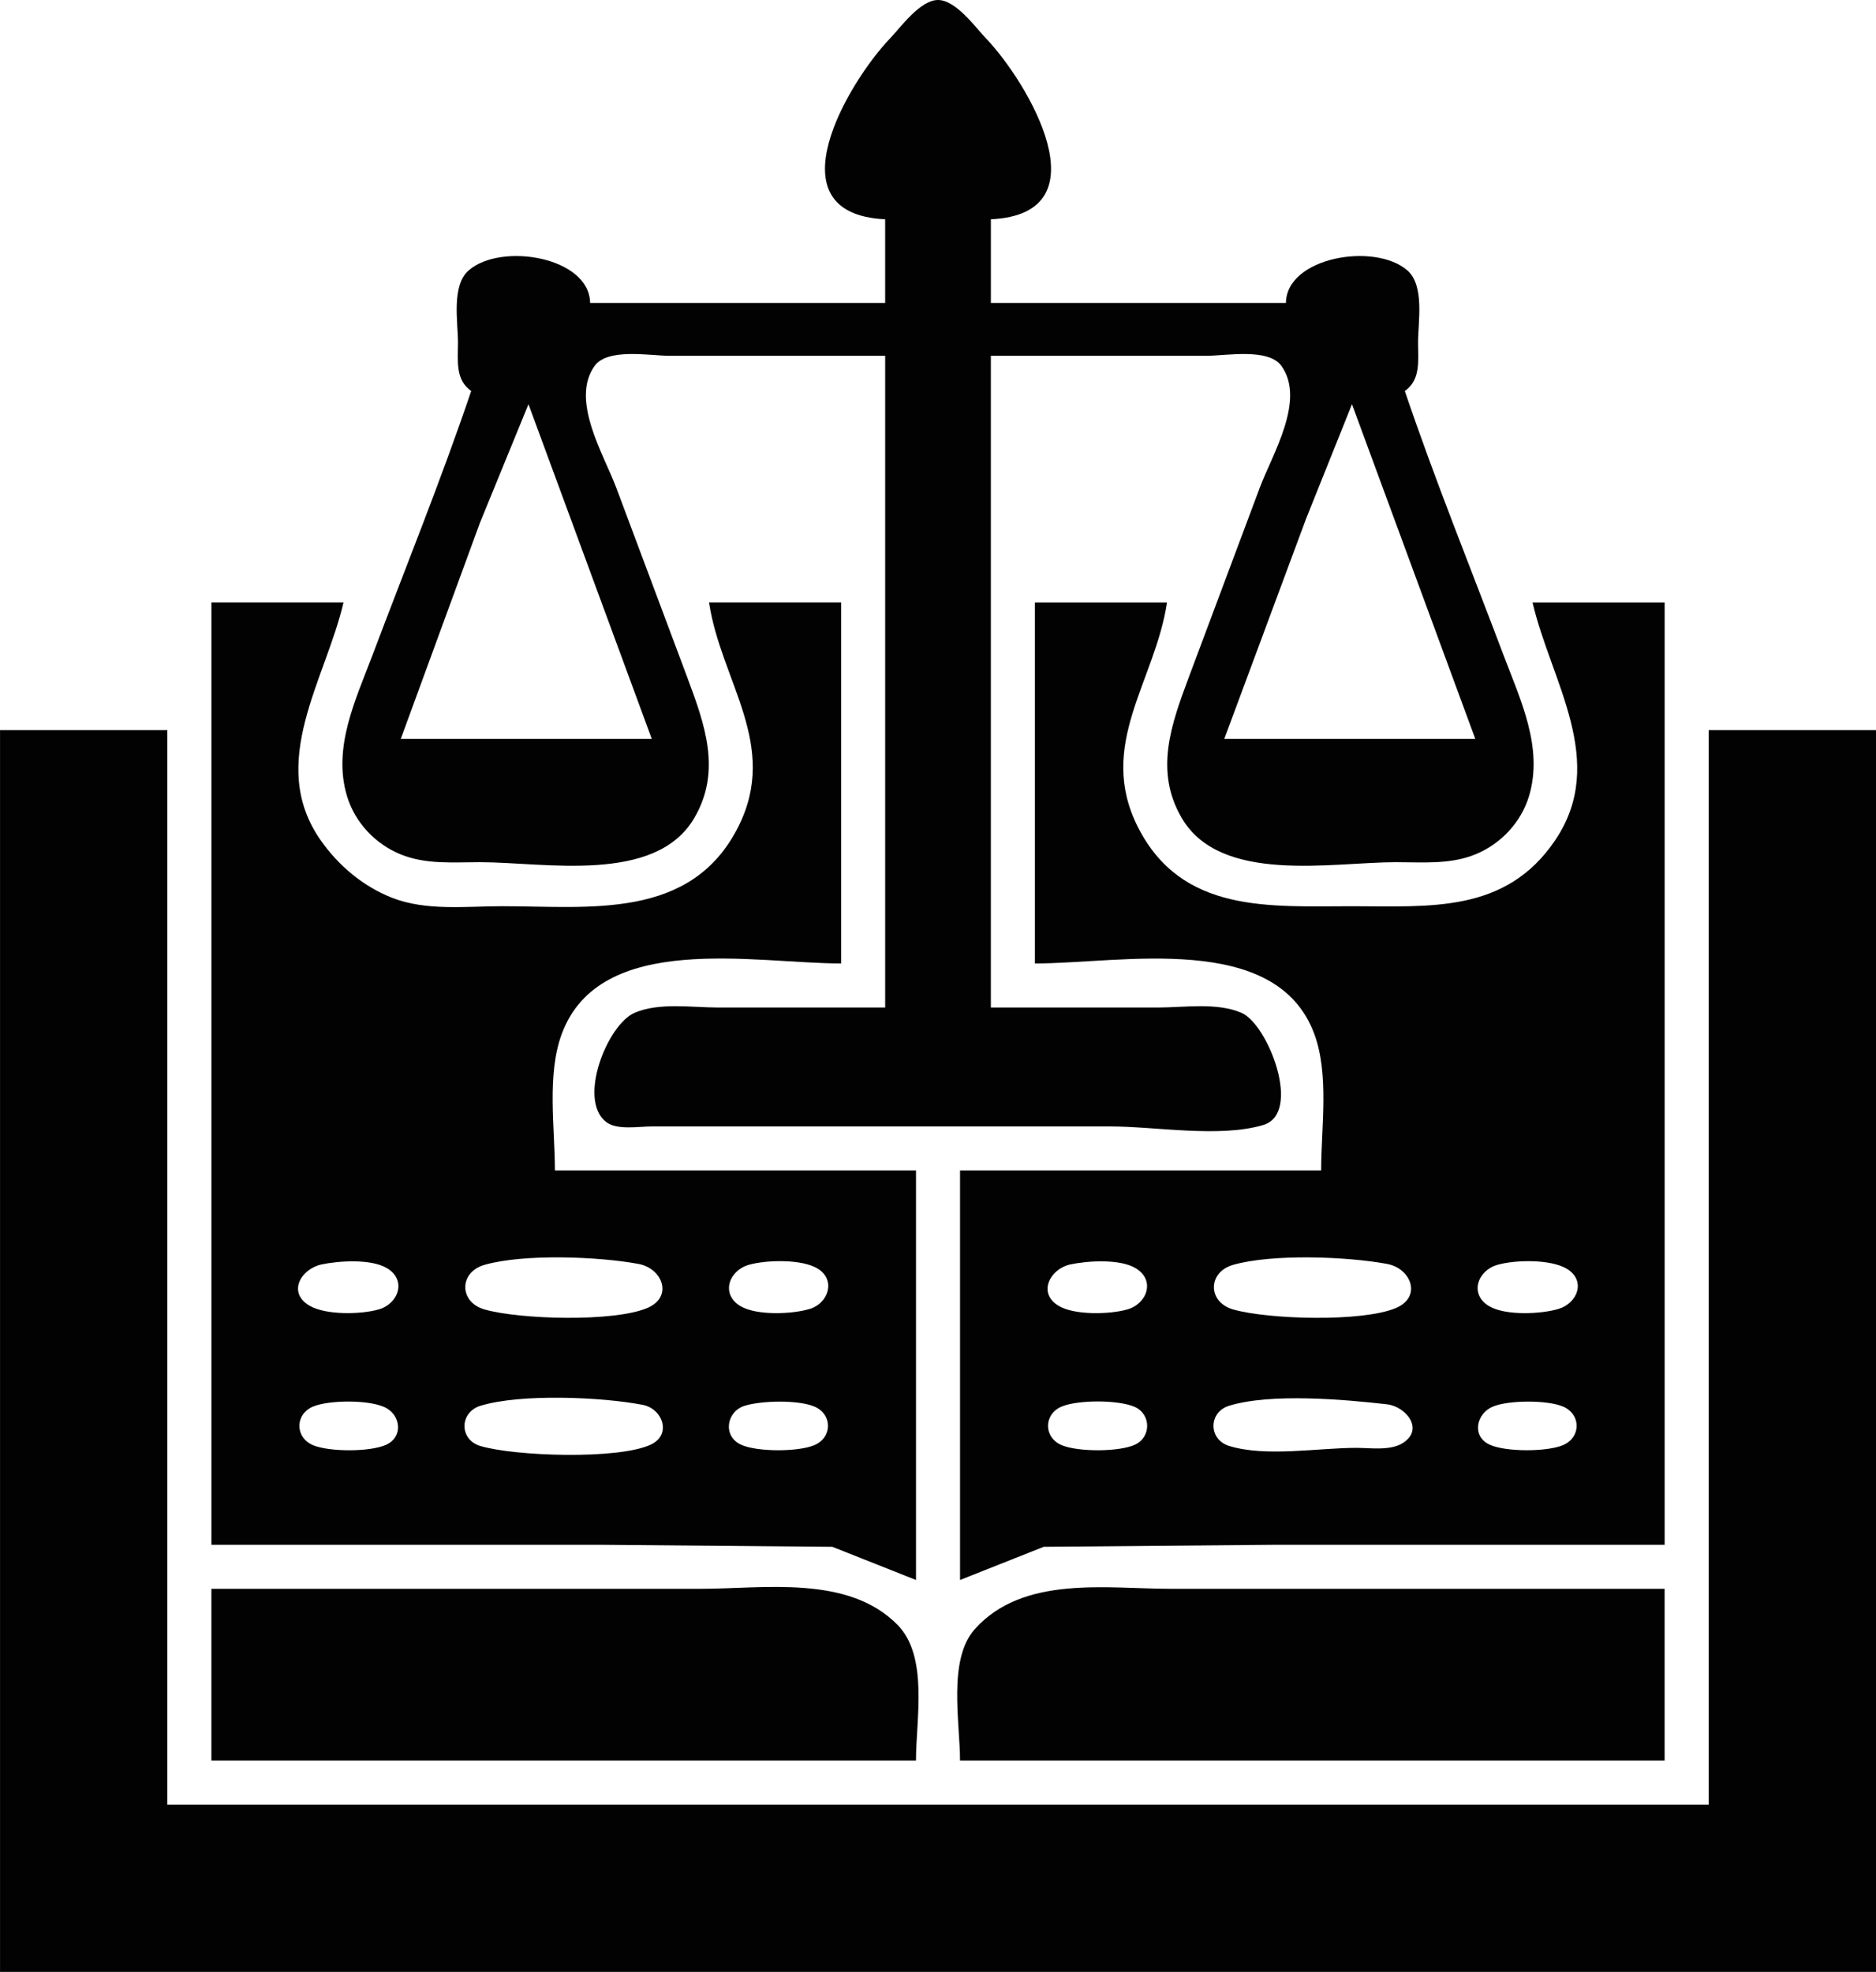 <?xml version="1.0" encoding="UTF-8" standalone="no"?>
<!-- Created with Inkscape (http://www.inkscape.org/) -->

<svg
   width="144.272mm"
   height="151.653mm"
   viewBox="0 0 144.272 151.653"
   version="1.1"
   id="svg5"
   xml:space="preserve"
   xmlns:inkscape="http://www.inkscape.org/namespaces/inkscape"
   xmlns:sodipodi="http://sodipodi.sourceforge.net/DTD/sodipodi-0.dtd"
   xmlns="http://www.w3.org/2000/svg"
   xmlns:svg="http://www.w3.org/2000/svg"><sodipodi:namedview
     id="namedview7"
     pagecolor="#505050"
     bordercolor="#eeeeee"
     borderopacity="1"
     inkscape:showpageshadow="0"
     inkscape:pageopacity="0"
     inkscape:pagecheckerboard="0"
     inkscape:deskcolor="#505050"
     inkscape:document-units="mm"
     showgrid="false" /><defs
     id="defs2" /><g
     inkscape:label="Layer 1"
     inkscape:groupmode="layer"
     id="layer1"
     transform="translate(378.717,121.524)"><path
       style="fill:#020202;stroke:none;stroke-width:0.339"
       d="m -310.645,-104.661 v 6.435 h -22.691 c -0.042,-3.53 -6.834,-4.679 -9.336,-2.505 -1.345,1.168 -0.825,3.97 -0.824,5.553 6.7e-4,1.405 -0.223,2.85 1.016,3.725 -2.313,6.837 -5.047,13.566 -7.594,20.32 -1.287,3.412 -3.082,7.106 -1.956,10.837 0.613,2.032 2.179,3.688 4.132,4.482 1.938,0.789 4.049,0.598 6.096,0.598 4.959,0 13.475,1.705 16.472,-3.388 2.134,-3.627 0.805,-7.235 -0.537,-10.836 l -5.453,-14.563 c -0.951,-2.552 -3.556,-6.736 -1.673,-9.375 1,-1.402 4.25,-0.785 5.754,-0.785 h 16.595 v 50.123 h -12.869 c -2,0 -4.548,-0.408 -6.421,0.416 -2.062,0.907 -4.379,6.639 -2.18,8.38 0.829,0.657 2.536,0.348 3.521,0.348 h 8.805 26.416 c 3.522,0 8.43,0.894 11.803,-0.108 3.021,-0.897 0.38,-7.724 -1.657,-8.62 -1.873,-0.824 -4.421,-0.416 -6.421,-0.416 h -12.869 v -50.123 h 16.595 c 1.504,0 4.754,-0.617 5.754,0.785 1.883,2.639 -0.722,6.823 -1.673,9.375 l -5.453,14.563 c -1.342,3.601 -2.672,7.209 -0.537,10.836 2.997,5.093 11.513,3.388 16.472,3.388 2.047,0 4.158,0.191 6.096,-0.598 1.952,-0.794 3.519,-2.451 4.132,-4.482 1.125,-3.731 -0.67,-7.426 -1.956,-10.837 -2.547,-6.754 -5.282,-13.483 -7.594,-20.32 1.239,-0.875 1.015,-2.321 1.016,-3.725 6.8e-4,-1.583 0.52,-4.385 -0.824,-5.553 -2.502,-2.174 -9.294,-1.025 -9.336,2.505 h -22.691 v -6.435 c 8.881,-0.413 2.808,-10.575 -0.352,-13.885 -0.856,-0.897 -2.339,-2.978 -3.712,-2.978 -1.373,0 -2.855,2.082 -3.712,2.978 -3.159,3.305 -9.239,13.472 -0.352,13.885 m -27.432,14.224 9.483,25.739 h -19.304 l 6.079,-16.595 3.742,-9.144 m 63.331,0 9.483,25.739 h -19.304 l 6.291,-16.933 3.53,-8.805 m -87.715,15.24 V -2.722 h 29.803 l 17.949,0.157 6.435,2.552 V -31.509 h -27.771 c 0,-3.301 -0.634,-7.358 0.528,-10.499 2.938,-7.938 14.837,-5.419 21.485,-5.419 v -27.771 h -10.16 c 0.91,6.076 5.43,10.96 2.243,17.272 -3.629,7.189 -11.425,6.096 -18.16,6.096 -2.774,0 -5.834,0.382 -8.467,-0.653 -2.223,-0.873 -4.121,-2.474 -5.486,-4.427 -4.154,-5.944 0.383,-12.334 1.761,-18.288 h -10.16 m 63.331,0 v 27.771 c 6.628,0 18.552,-2.506 21.485,5.419 1.162,3.14 0.528,7.198 0.528,10.499 h -27.771 v 31.496 l 6.435,-2.552 17.949,-0.157 h 29.803 v -72.475 h -10.16 c 1.401,6.057 5.835,12.22 1.744,18.288 -3.803,5.642 -9.648,5.08 -15.629,5.08 -6.336,0 -13.099,0.576 -16.467,-6.096 -3.186,-6.312 1.333,-11.196 2.243,-17.272 h -10.16 m -79.587,9.821 v 95.504 h 144.272 v -95.504 h -12.869 V 17.259 H -365.847 v -82.635 h -12.869 m 24.728,41.095 c 1.343,-0.284 3.807,-0.44 5.025,0.283 1.546,0.918 0.893,2.743 -0.634,3.179 -1.366,0.391 -4.087,0.448 -5.335,-0.299 -1.715,-1.027 -0.607,-2.834 0.944,-3.162 m 12.532,0.03 c 3.016,-0.862 8.761,-0.642 11.845,-0.07 1.846,0.343 2.692,2.546 0.659,3.397 -2.589,1.084 -9.807,0.875 -12.504,0.104 -1.973,-0.564 -1.973,-2.867 0,-3.431 m 20.32,0 c 1.344,-0.384 4.098,-0.461 5.317,0.299 1.407,0.877 0.796,2.651 -0.6,3.085 -1.346,0.418 -4.108,0.532 -5.35,-0.205 -1.546,-0.918 -0.893,-2.743 0.634,-3.179 m 24.723,-0.03 c 1.341,-0.286 3.808,-0.439 5.023,0.283 1.546,0.918 0.893,2.743 -0.634,3.179 -1.344,0.384 -4.098,0.461 -5.317,-0.299 -1.619,-1.01 -0.573,-2.842 0.927,-3.162 m 12.531,0.03 c 3.016,-0.862 8.761,-0.642 11.845,-0.07 1.846,0.343 2.692,2.546 0.659,3.397 -2.589,1.084 -9.807,0.875 -12.504,0.104 -1.973,-0.564 -1.973,-2.867 0,-3.431 m 20.32,0 c 1.366,-0.391 4.087,-0.448 5.335,0.299 1.499,0.898 0.841,2.64 -0.615,3.085 -1.351,0.414 -4.107,0.535 -5.354,-0.205 -1.546,-0.918 -0.893,-2.743 0.634,-3.179 m -91.071,10.895 c 1.236,-0.516 4.506,-0.549 5.67,0.144 1.101,0.656 1.198,2.214 -0.027,2.787 -1.228,0.575 -4.397,0.567 -5.643,0.047 -1.413,-0.59 -1.413,-2.388 0,-2.978 m 12.869,-0.057 c 3.057,-0.942 9.337,-0.68 12.479,-0.07 1.523,0.296 2.257,2.29 0.615,3.058 -2.498,1.169 -10.47,0.896 -13.111,0.104 -1.641,-0.492 -1.603,-2.594 0.017,-3.093 m 20.32,0 c 1.293,-0.399 4.088,-0.467 5.345,0.057 1.413,0.59 1.413,2.388 0,2.978 -1.247,0.521 -4.415,0.528 -5.643,-0.047 -1.417,-0.663 -1.103,-2.557 0.298,-2.988 m 24.384,0.057 c 1.247,-0.521 4.415,-0.528 5.643,0.047 1.229,0.575 1.229,2.309 0,2.884 -1.228,0.575 -4.396,0.568 -5.643,0.047 -1.413,-0.59 -1.413,-2.388 0,-2.978 m 12.869,-0.057 c 3.176,-0.979 8.847,-0.491 12.15,-0.11 1.396,0.161 2.869,1.865 1.252,2.95 -0.961,0.645 -2.522,0.399 -3.617,0.399 -2.938,3.39e-4 -6.971,0.72 -9.784,-0.147 -1.606,-0.495 -1.606,-2.598 0,-3.093 m 20.303,0.057 c 1.221,-0.494 4.144,-0.508 5.361,0 1.413,0.59 1.413,2.388 0,2.978 -1.246,0.52 -4.415,0.528 -5.643,-0.047 -1.405,-0.658 -1.005,-2.411 0.281,-2.931 M -362.461,0.665 V 13.873 h 54.187 c 0,-3.157 0.979,-8 -1.419,-10.436 -3.809,-3.868 -10.272,-2.772 -15.176,-2.772 h -37.592 m 57.573,13.208 h 54.187 V 0.665 h -37.931 c -4.986,0 -11.404,-1.063 -15.123,3.107 -2.086,2.338 -1.133,7.166 -1.133,10.101 z"
       id="path1733" /></g></svg>
